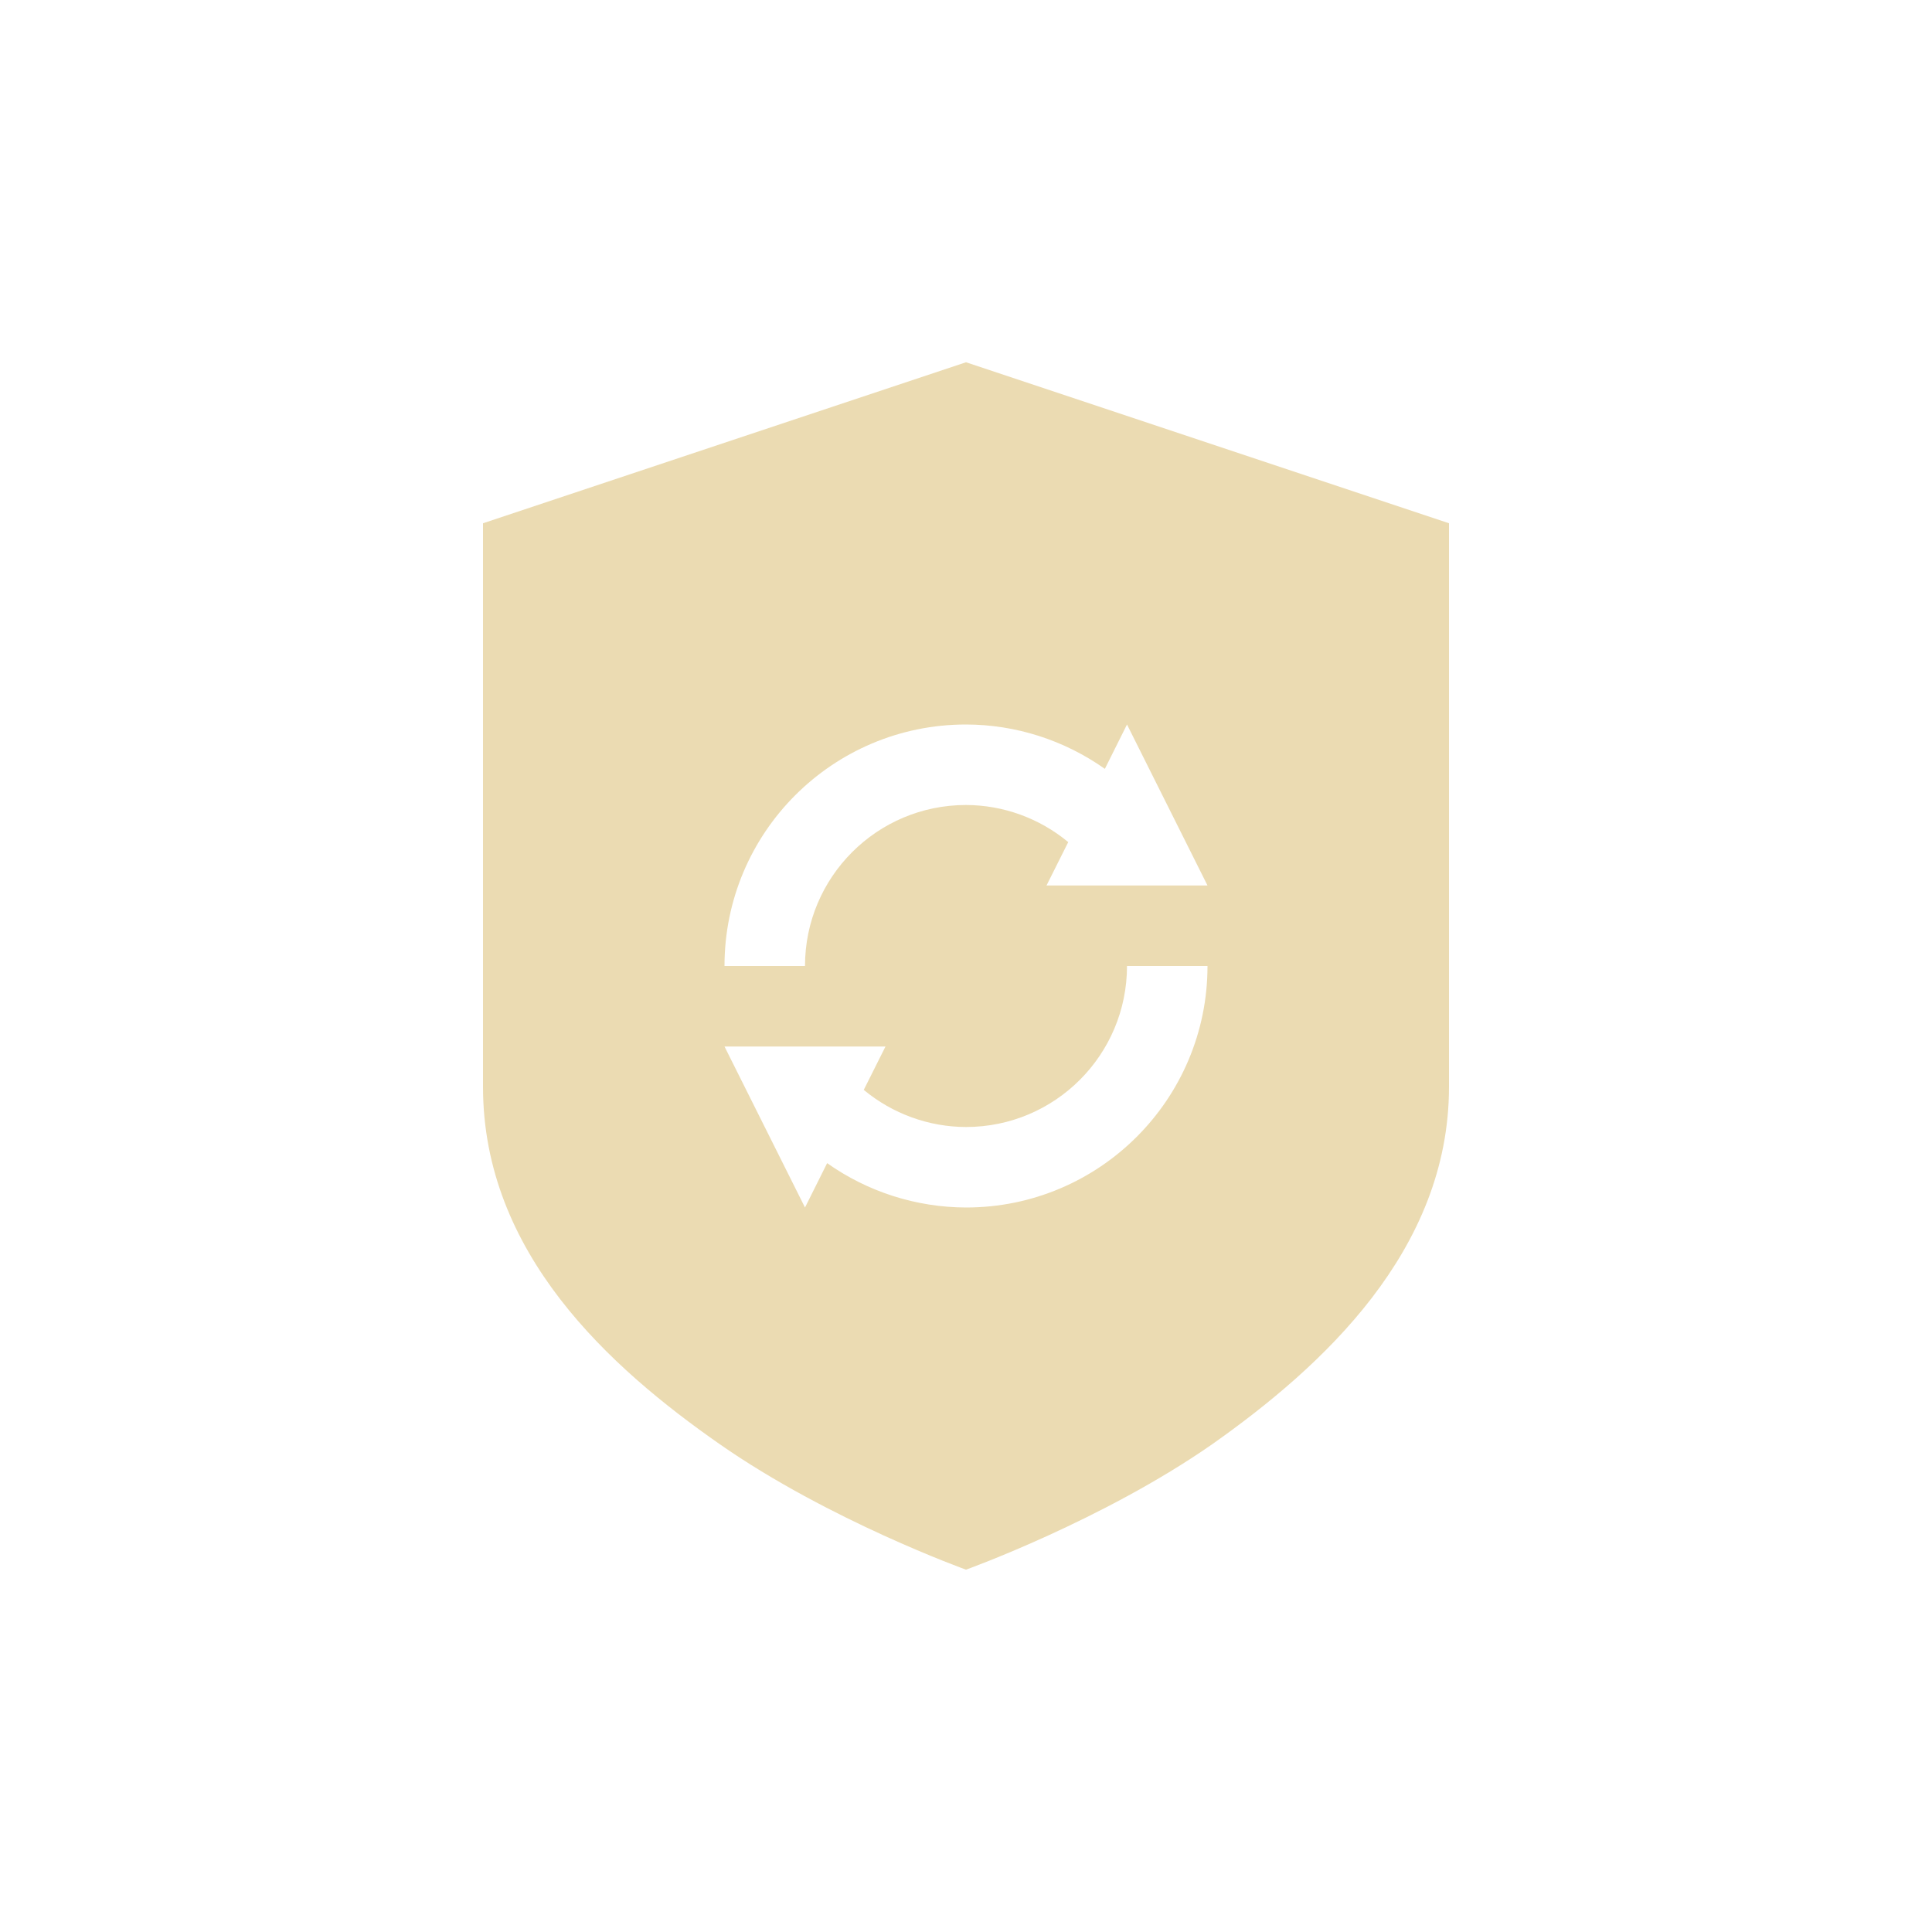 <svg width="24" height="24" version="1.1" xmlns="http://www.w3.org/2000/svg"><defs><style id="current-color-scheme" type="text/css">.ColorScheme-Text{color:#ebdbb2;}.ColorScheme-Highlight{color:#458588;}</style></defs>
 <defs>
  <style id="current-color-scheme" type="text/css"/>
 </defs>
 <path style="fill:currentColor" class="ColorScheme-Text" d="m12 4.5-6 2v7c0 2.07 1.579 3.49 2.939 4.439s3.061 1.56 3.061 1.56 1.7-0.611 3.061-1.56c1.36-0.96 2.939-2.4 2.939-4.439v-7zm0 4.5c0.618 0.001 1.22 0.194 1.725 0.551l0.275-0.551 1 2h-2l0.27-0.539c-0.357-0.296-0.806-0.46-1.27-0.461-1.105 0-2 0.895-2 2h-1c0-1.657 1.343-3 3-3zm2 3h1c0 1.657-1.343 3-3 3-0.618-0.002-1.22-0.194-1.725-0.551l-0.275 0.551-1-2h2l-0.27 0.539c0.357 0.296 0.806 0.46 1.27 0.461 1.105 0 2-0.895 2-2z"/>
</svg>
